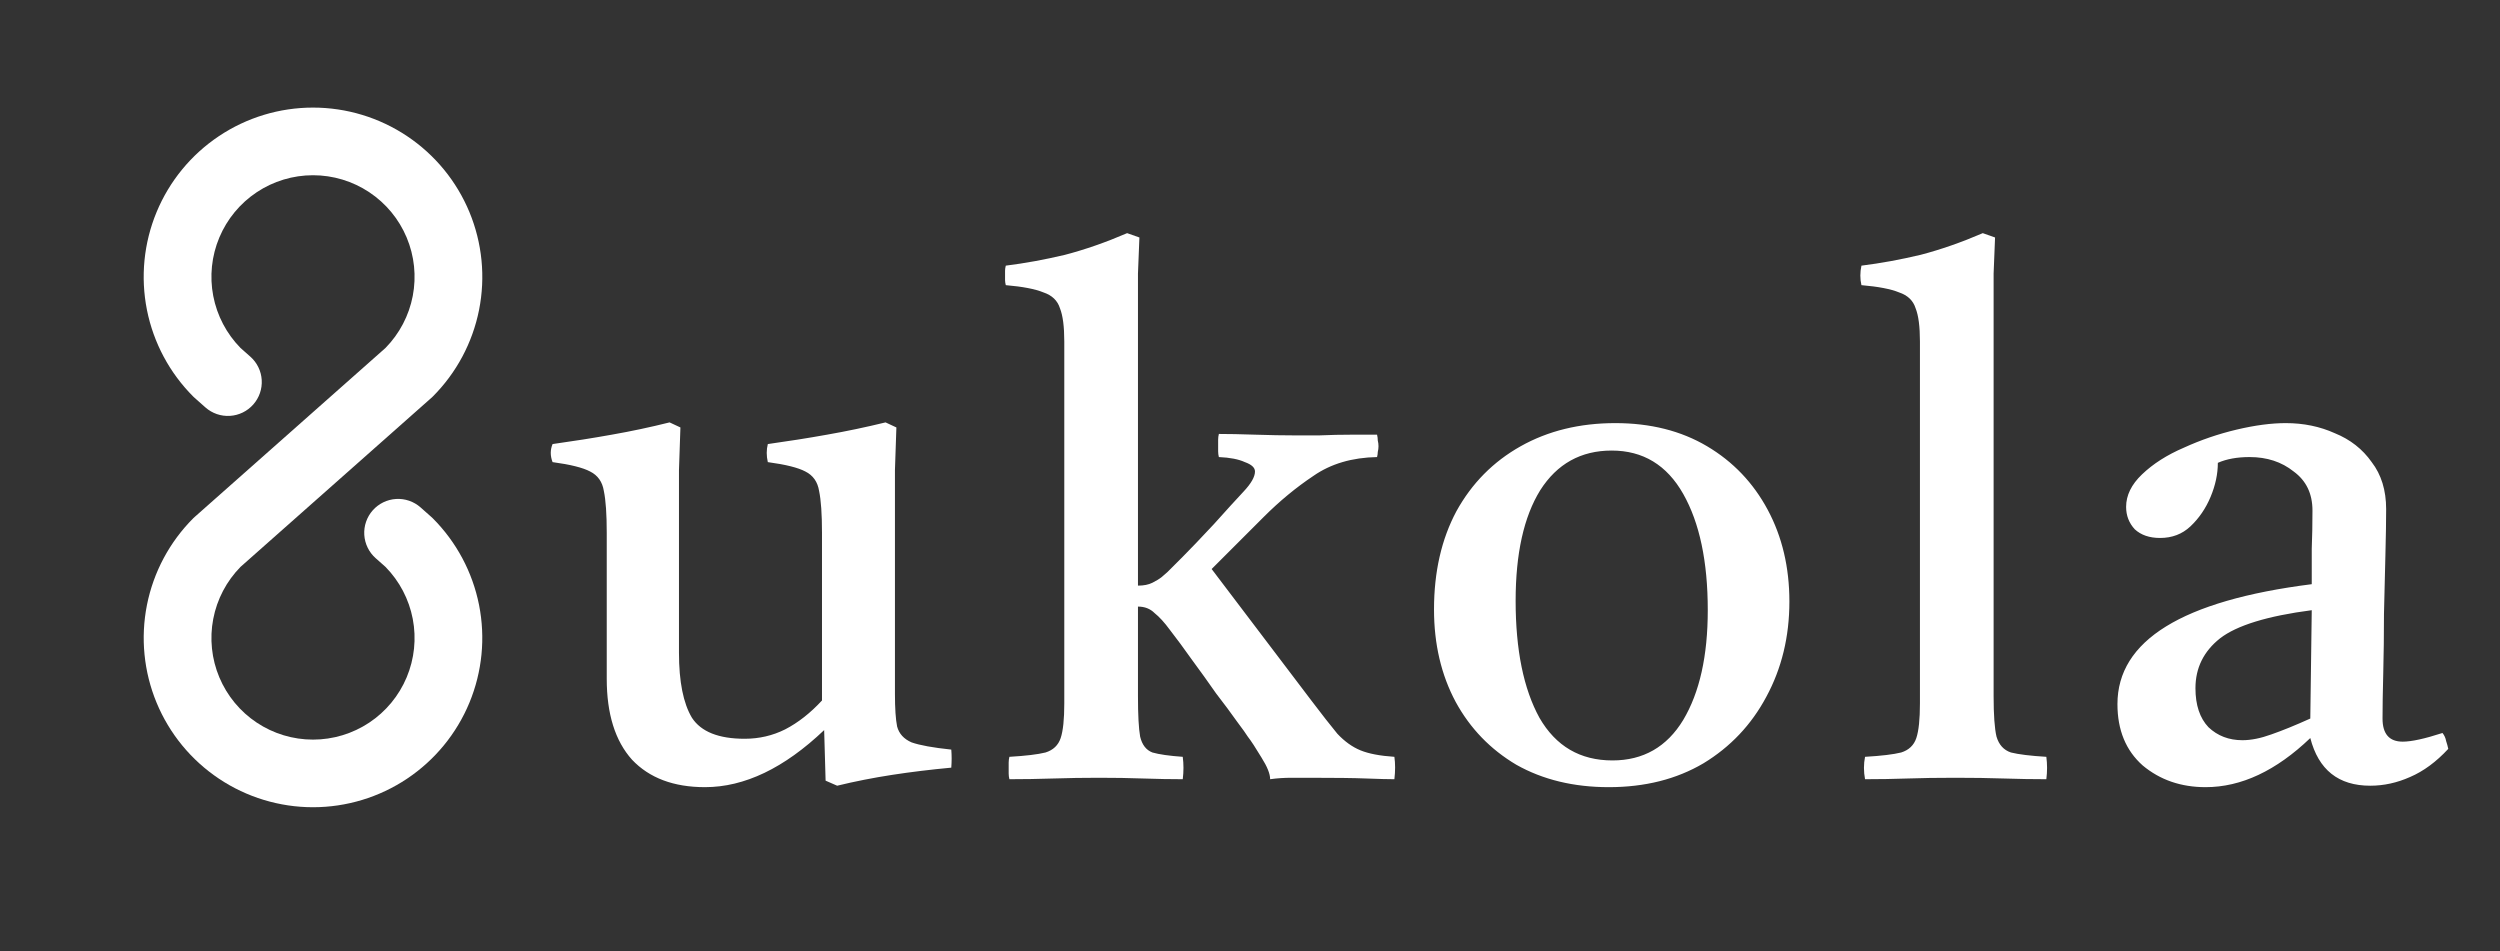 <svg width="623" height="237" viewBox="0 0 623 237" fill="none" xmlns="http://www.w3.org/2000/svg">
<rect x="0" y="0" width="623" height="237" fill="#333333" stroke="none"/>
<g clip-path="url(#clip0_39_31)">
<path d="M175.68 196.16C167.88 196.16 161.82 193.88 157.5 189.32C153.3 184.64 151.2 177.92 151.2 169.16V132.8C151.2 128.12 150.96 124.64 150.48 122.36C150.12 120.08 148.98 118.46 147.06 117.5C145.26 116.54 142.14 115.76 137.7 115.16C137.1 113.6 137.1 112.1 137.7 110.66C142.86 109.94 147.78 109.16 152.46 108.32C157.26 107.48 162.06 106.46 166.86 105.26L169.56 106.52C169.44 110.24 169.32 113.78 169.2 117.14C169.2 120.38 169.2 123.44 169.2 126.32V162.68C169.2 169.88 170.28 175.28 172.44 178.88C174.72 182.36 179.1 184.1 185.58 184.1C189.18 184.1 192.54 183.32 195.66 181.76C198.9 180.08 201.96 177.68 204.84 174.56V132.8C204.84 128.12 204.6 124.64 204.12 122.36C203.76 120.08 202.62 118.46 200.7 117.5C198.9 116.54 195.78 115.76 191.34 115.16C190.98 113.6 190.98 112.1 191.34 110.66C196.5 109.94 201.42 109.16 206.1 108.32C210.9 107.48 215.76 106.46 220.68 105.26L223.38 106.52C223.26 110.24 223.14 113.78 223.02 117.14C223.02 120.38 223.02 123.44 223.02 126.32V172.94C223.02 176.54 223.2 179.24 223.56 181.04C224.04 182.84 225.24 184.16 227.16 185C229.2 185.72 232.5 186.32 237.06 186.8C237.18 188.24 237.18 189.74 237.06 191.3C231.9 191.78 226.98 192.38 222.3 193.1C217.62 193.82 213.06 194.72 208.62 195.8L205.74 194.54L205.38 181.94C195.42 191.42 185.52 196.16 175.68 196.16ZM251.541 194.18C251.421 193.7 251.361 193.22 251.361 192.74C251.361 192.26 251.361 191.78 251.361 191.3C251.361 190.82 251.361 190.4 251.361 190.04C251.361 189.56 251.421 189.08 251.541 188.6C255.621 188.36 258.621 188 260.541 187.52C262.461 186.92 263.721 185.72 264.321 183.92C264.921 182.12 265.221 179.24 265.221 175.28V85.1C265.221 81.38 264.861 78.62 264.141 76.82C263.541 74.9 262.161 73.58 260.001 72.86C257.961 72.02 254.841 71.42 250.641 71.06C250.521 70.58 250.461 70.16 250.461 69.8C250.461 69.44 250.461 69.08 250.461 68.72C250.461 68.24 250.461 67.82 250.461 67.46C250.461 67.1 250.521 66.68 250.641 66.2C255.441 65.6 260.361 64.7 265.401 63.5C270.441 62.18 275.601 60.38 280.881 58.1L283.941 59.18C283.821 61.82 283.701 64.82 283.581 68.18C283.581 71.54 283.581 75.2 283.581 79.16V145.94C285.021 145.94 286.221 145.7 287.181 145.22C288.141 144.74 288.921 144.26 289.521 143.78C289.761 143.54 290.241 143.12 290.961 142.52C291.681 141.8 292.941 140.54 294.741 138.74C296.541 136.94 299.121 134.24 302.481 130.64C305.601 127.16 308.061 124.46 309.861 122.54C311.781 120.5 312.741 118.82 312.741 117.5C312.741 116.54 311.901 115.76 310.221 115.16C308.661 114.44 306.501 114.02 303.741 113.9C303.621 113.42 303.561 112.94 303.561 112.46C303.561 111.98 303.561 111.5 303.561 111.02C303.561 110.54 303.561 110.06 303.561 109.58C303.561 109.1 303.621 108.62 303.741 108.14C306.141 108.14 309.141 108.2 312.741 108.32C316.461 108.44 319.761 108.5 322.641 108.5C324.081 108.5 326.121 108.5 328.761 108.5C331.521 108.38 334.281 108.32 337.041 108.32C339.801 108.32 341.841 108.32 343.161 108.32C343.281 108.8 343.341 109.28 343.341 109.76C343.461 110.24 343.521 110.72 343.521 111.2C343.521 111.68 343.461 112.16 343.341 112.64C343.341 113 343.281 113.42 343.161 113.9C336.921 114.02 331.641 115.58 327.321 118.58C323.001 121.46 318.861 124.88 314.901 128.84L301.941 141.8L326.781 174.56C329.421 178.04 331.581 180.8 333.261 182.84C335.061 184.76 336.981 186.14 339.021 186.98C341.061 187.82 343.881 188.36 347.481 188.6C347.721 190.28 347.721 192.14 347.481 194.18C345.921 194.18 343.581 194.12 340.461 194C337.461 193.88 332.721 193.82 326.241 193.82C325.281 193.82 323.841 193.82 321.921 193.82C320.001 193.82 318.201 193.94 316.521 194.18C316.521 192.86 315.801 191.06 314.361 188.78C312.921 186.38 311.781 184.64 310.941 183.56C310.581 182.96 309.681 181.7 308.241 179.78C306.801 177.74 305.061 175.4 303.021 172.76C301.101 170 299.121 167.24 297.081 164.48C295.041 161.6 293.181 159.08 291.501 156.92C290.181 155.12 288.921 153.74 287.721 152.78C286.641 151.7 285.261 151.16 283.581 151.16V173.48C283.581 178.16 283.761 181.52 284.121 183.56C284.601 185.6 285.621 186.92 287.181 187.52C288.861 188 291.381 188.36 294.741 188.6C294.981 190.4 294.981 192.26 294.741 194.18C291.621 194.18 288.321 194.12 284.841 194C281.481 193.88 277.821 193.82 273.861 193.82C270.021 193.82 266.241 193.88 262.521 194C258.801 194.12 255.141 194.18 251.541 194.18ZM400.916 196.16C392.156 196.16 384.476 194.3 377.876 190.58C371.396 186.74 366.356 181.52 362.756 174.92C359.156 168.2 357.356 160.52 357.356 151.88C357.356 142.52 359.216 134.36 362.936 127.4C366.776 120.44 372.116 115.04 378.956 111.2C385.796 107.36 393.656 105.44 402.536 105.44C411.296 105.44 418.916 107.36 425.396 111.2C431.876 115.04 436.916 120.32 440.516 127.04C444.116 133.76 445.916 141.38 445.916 149.9C445.916 158.66 443.996 166.58 440.156 173.66C436.436 180.62 431.216 186.14 424.496 190.22C417.776 194.18 409.916 196.16 400.916 196.16ZM377.696 149.72C377.696 161.96 379.676 171.68 383.636 178.88C387.716 185.96 393.776 189.5 401.816 189.5C409.496 189.5 415.376 186.14 419.456 179.42C423.536 172.58 425.576 163.46 425.576 152.06C425.576 139.94 423.536 130.28 419.456 123.08C415.376 115.88 409.436 112.28 401.636 112.28C393.956 112.28 388.016 115.58 383.816 122.18C379.736 128.78 377.696 137.96 377.696 149.72ZM509.948 194.18C506.468 194.18 502.928 194.12 499.328 194C495.728 193.88 491.708 193.82 487.268 193.82C482.828 193.82 478.868 193.88 475.388 194C471.908 194.12 468.368 194.18 464.768 194.18C464.408 192.26 464.408 190.4 464.768 188.6C468.848 188.36 471.848 188 473.768 187.52C475.688 186.92 476.948 185.72 477.548 183.92C478.148 182.12 478.448 179.24 478.448 175.28V85.1C478.448 81.38 478.088 78.62 477.368 76.82C476.768 74.9 475.388 73.58 473.228 72.86C471.188 72.02 468.068 71.42 463.868 71.06C463.508 69.5 463.508 67.88 463.868 66.2C468.668 65.6 473.588 64.7 478.628 63.5C483.668 62.18 488.828 60.38 494.108 58.1L497.168 59.18C497.048 61.82 496.928 64.82 496.808 68.18C496.808 71.54 496.808 75.2 496.808 79.16V173.48C496.808 178.16 497.048 181.52 497.528 183.56C498.128 185.6 499.328 186.92 501.128 187.52C503.048 188 505.988 188.36 509.948 188.6C510.188 190.4 510.188 192.26 509.948 194.18ZM590.667 195.8C582.747 195.8 577.767 191.84 575.727 183.92C567.207 192.08 558.507 196.16 549.627 196.16C543.507 196.16 538.287 194.36 533.967 190.76C529.767 187.04 527.667 181.94 527.667 175.46C527.667 159.62 543.807 149.66 576.087 145.58C576.087 142.7 576.087 139.76 576.087 136.76C576.207 133.76 576.267 130.58 576.267 127.22C576.267 123.02 574.707 119.78 571.587 117.5C568.587 115.1 564.927 113.9 560.607 113.9C557.487 113.9 554.847 114.38 552.687 115.34C552.687 118.1 552.087 120.92 550.887 123.8C549.687 126.68 548.007 129.14 545.847 131.18C543.807 133.1 541.287 134.06 538.287 134.06C535.647 134.06 533.547 133.34 531.987 131.9C530.547 130.34 529.827 128.48 529.827 126.32C529.827 123.44 531.147 120.74 533.787 118.22C536.547 115.58 540.027 113.36 544.227 111.56C548.427 109.64 552.807 108.14 557.367 107.06C561.927 105.98 566.007 105.44 569.607 105.44C574.047 105.44 578.127 106.28 581.847 107.96C585.687 109.52 588.747 111.92 591.027 115.16C593.427 118.28 594.627 122.18 594.627 126.86C594.627 129.74 594.567 133.52 594.447 138.2C594.327 142.76 594.207 147.68 594.087 152.96C594.087 158.12 594.027 163.04 593.907 167.72C593.787 172.4 593.727 176.18 593.727 179.06C593.727 182.9 595.407 184.82 598.767 184.82C600.927 184.82 604.227 184.1 608.667 182.66C609.147 183.26 609.447 183.92 609.567 184.64C609.807 185.36 609.987 186.02 610.107 186.62C607.107 189.86 603.927 192.2 600.567 193.64C597.327 195.08 594.027 195.8 590.667 195.8ZM575.727 179.06L576.087 152.06C565.047 153.5 557.427 155.84 553.227 159.08C549.147 162.32 547.107 166.46 547.107 171.5C547.107 175.7 548.187 178.94 550.347 181.22C552.627 183.38 555.447 184.46 558.807 184.46C560.967 184.46 563.367 183.98 566.007 183.02C568.767 182.06 572.007 180.74 575.727 179.06Z" fill="white"/>
<path d="M78 26.812C86.345 26.811 94.502 29.285 101.441 33.921C108.379 38.556 113.787 45.145 116.981 52.855C120.174 60.564 121.01 69.047 119.382 77.232C117.753 85.416 113.735 92.933 107.834 98.834L107.461 99.178L59.937 141.267C56.444 144.826 54.079 149.336 53.14 154.234C52.201 159.131 52.73 164.196 54.659 168.794C56.589 173.392 59.833 177.318 63.986 180.079C68.138 182.839 73.013 184.312 78 184.312C82.986 184.312 87.862 182.839 92.014 180.079C96.167 177.318 99.411 173.392 101.341 168.794C103.27 164.196 103.799 159.131 102.86 154.234C101.921 149.336 99.556 144.826 96.063 141.267L93.616 139.102C92.785 138.367 92.107 137.476 91.621 136.479C91.134 135.483 90.848 134.4 90.78 133.293C90.712 132.186 90.862 131.076 91.223 130.028C91.583 128.979 92.147 128.011 92.882 127.18C93.616 126.349 94.507 125.671 95.504 125.184C96.5 124.698 97.583 124.412 98.69 124.344C99.797 124.275 100.907 124.426 101.956 124.787C103.004 125.147 103.972 125.711 104.803 126.445L107.461 128.801L107.834 129.145C113.733 135.046 117.75 142.563 119.377 150.746C121.005 158.929 120.169 167.412 116.975 175.12C113.782 182.828 108.375 189.417 101.437 194.052C94.5 198.687 86.344 201.161 78 201.161C69.656 201.161 61.5 198.687 54.563 194.052C47.625 189.417 42.218 182.828 39.025 175.12C35.831 167.412 34.995 158.929 36.623 150.746C38.25 142.563 42.267 135.046 48.166 129.145L48.539 128.801L96.063 86.712C99.556 83.153 101.921 78.642 102.86 73.745C103.799 68.848 103.27 63.783 101.341 59.185C99.411 54.587 96.167 50.661 92.014 47.9C87.862 45.139 82.986 43.667 78 43.667C73.013 43.667 68.138 45.139 63.986 47.9C59.833 50.661 56.589 54.587 54.659 59.185C52.73 63.783 52.201 68.848 53.14 73.745C54.079 78.642 56.444 83.153 59.937 86.712L62.383 88.877C63.215 89.612 63.893 90.503 64.379 91.499C64.866 92.496 65.152 93.579 65.22 94.686C65.288 95.793 65.138 96.903 64.777 97.951C64.416 99 63.853 99.968 63.118 100.799C62.384 101.63 61.493 102.308 60.496 102.795C59.499 103.281 58.417 103.567 57.31 103.635C56.203 103.703 55.093 103.553 54.044 103.192C52.995 102.832 52.028 102.268 51.197 101.534L48.539 99.178L48.166 98.834C42.265 92.933 38.246 85.416 36.618 77.232C34.99 69.047 35.825 60.564 39.019 52.855C42.212 45.145 47.621 38.556 54.559 33.921C61.498 29.285 69.655 26.811 78 26.812Z" fill="white"/>
</g>
<defs>
<clipPath id="clip0_39_31">
<rect width="623" height="237" fill="white"/>
</clipPath>
</defs>
</svg>
